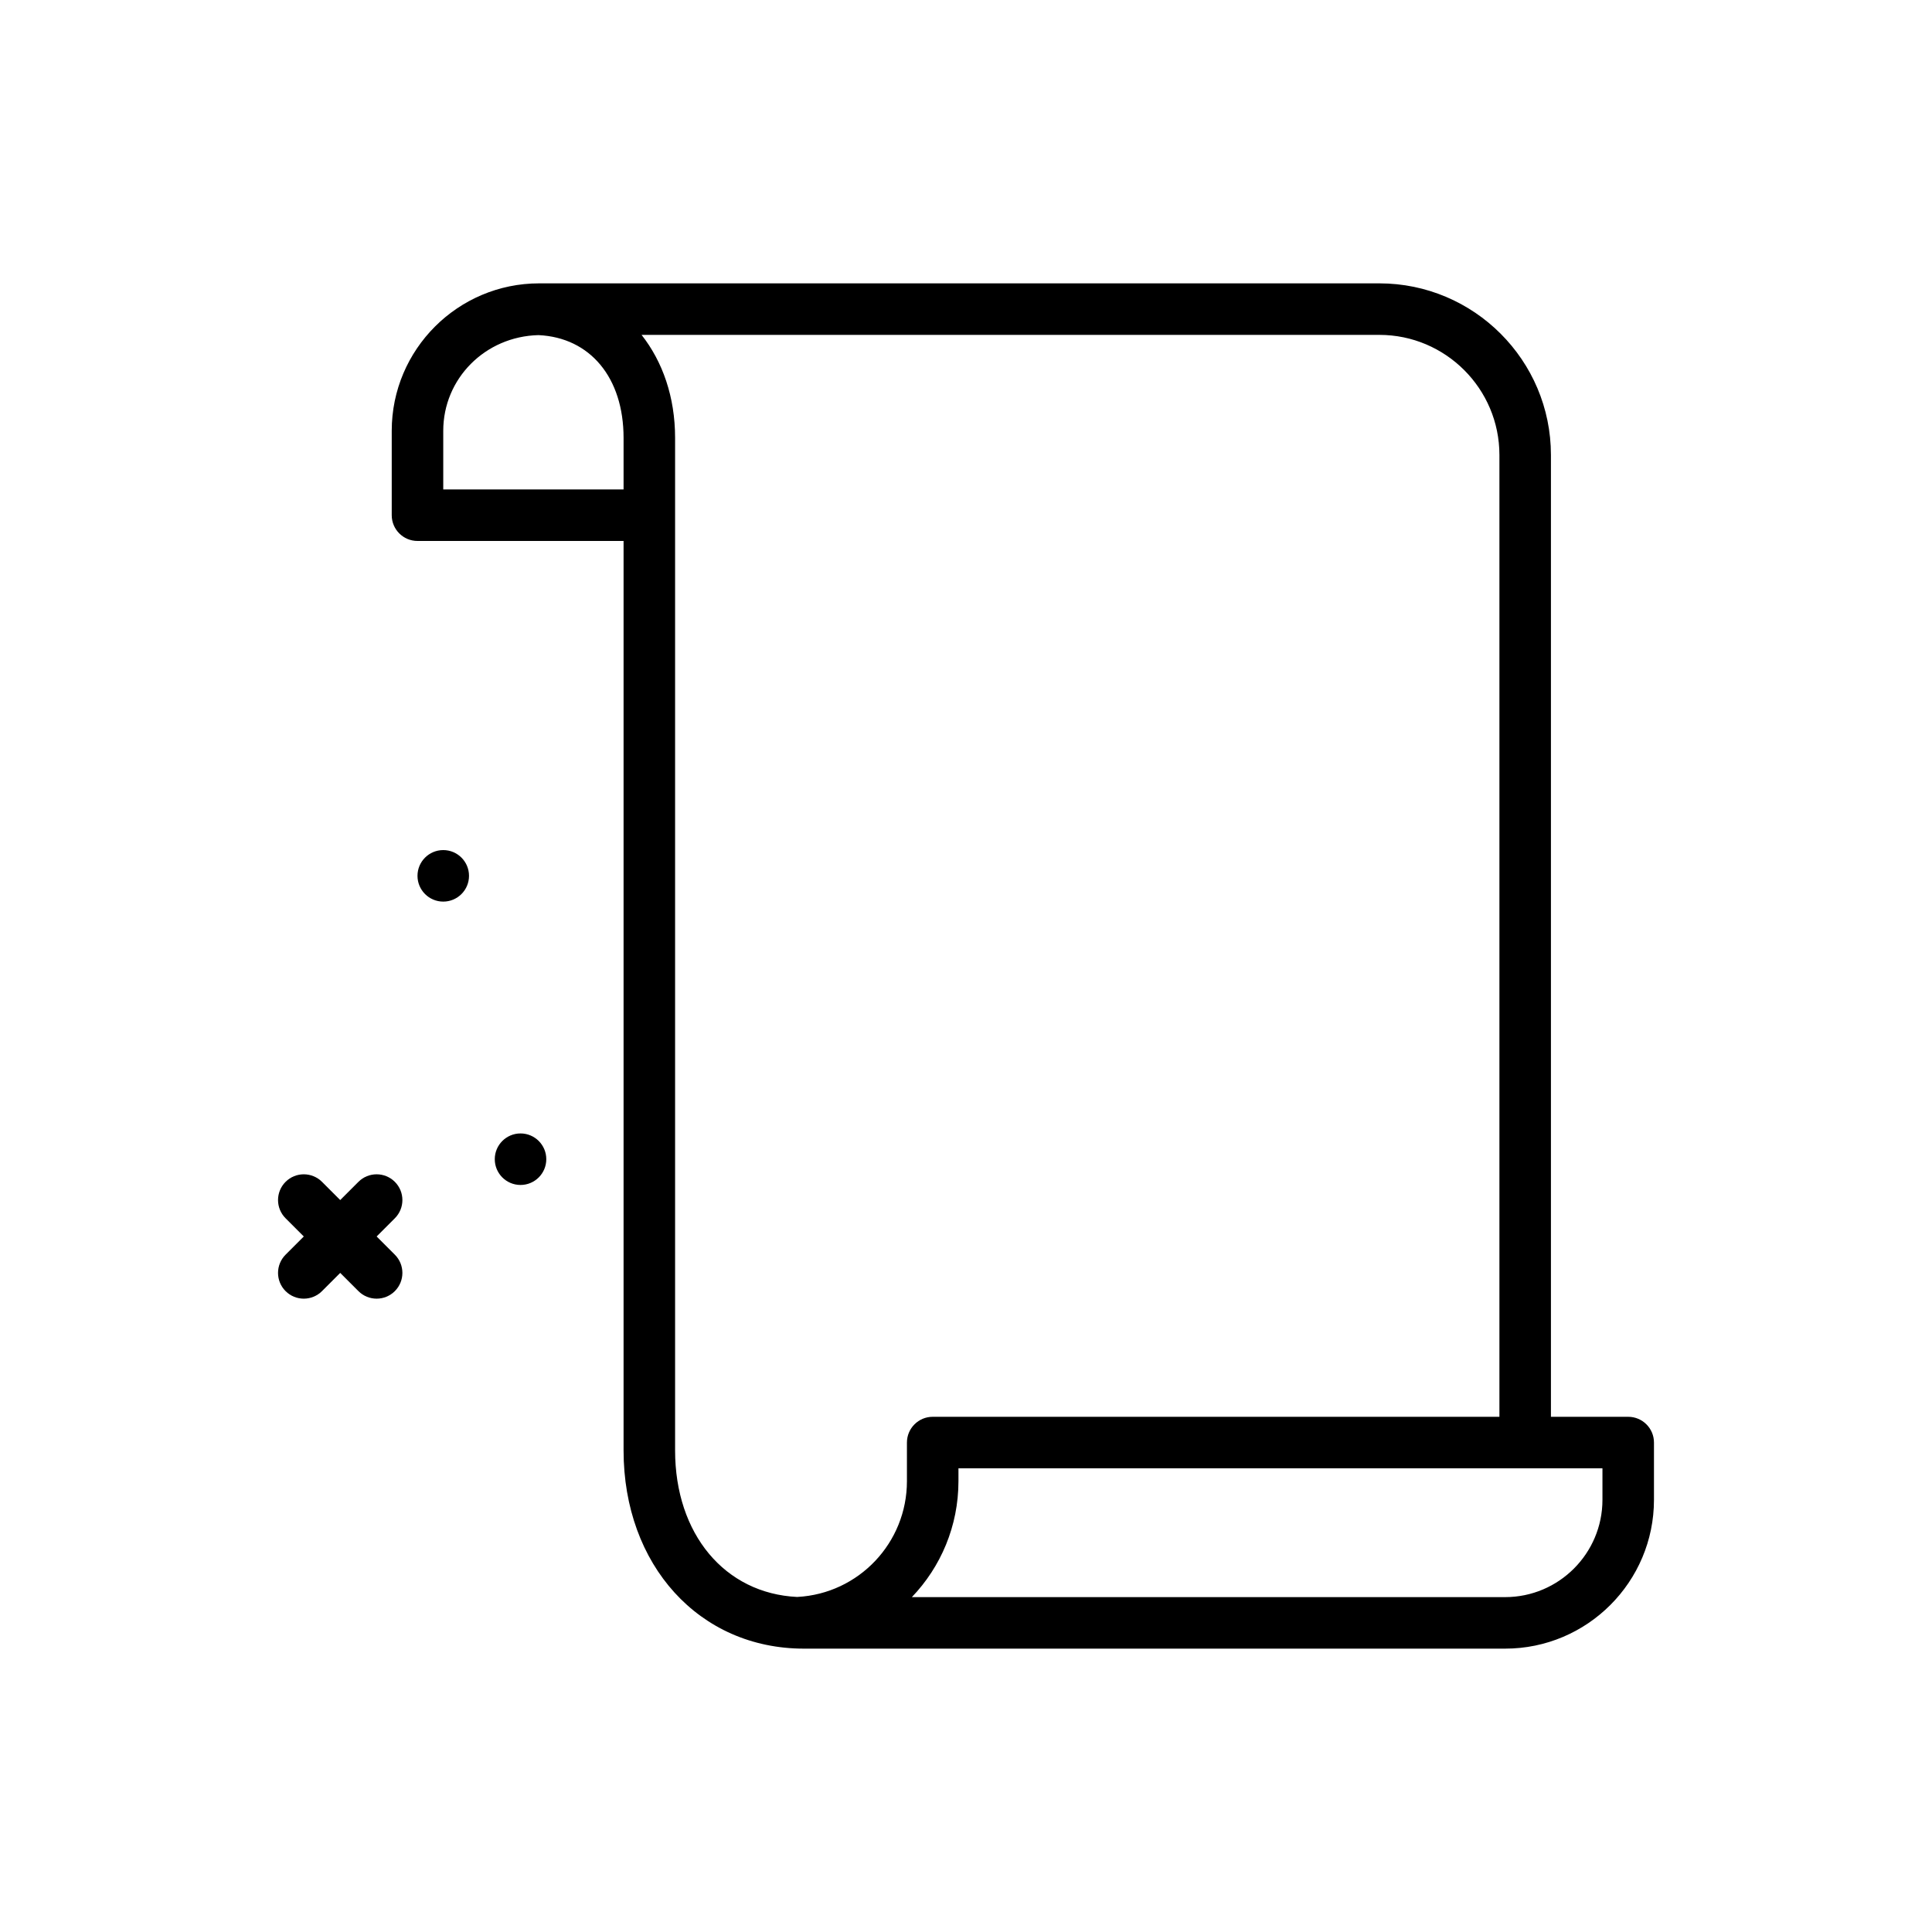 <svg id="note" enable-background="new 0 0 300 300" height="512" viewBox="0 0 300 300" width="512" xmlns="http://www.w3.org/2000/svg"><g><path d="m252.828 220h-12v-149.354c0-14.693-11.953-26.646-26.646-26.646h-130.463c-12.621 0-22.891 10.27-22.891 22.891v13.109c0 2.209 1.791 4 4 4h32v141.217c0 17.838 11.775 30.783 28 30.783h108.889c12.744 0 23.111-10.367 23.111-23.111v-8.889c0-2.209-1.791-4-4-4zm-184-144v-9.109c0-8.086 6.489-14.655 14.793-14.854 8.025.378 13.207 6.611 13.207 15.963v8zm72 154c0 9.562-7.471 17.457-17.01 17.973-.012 0-.025.002-.039.002-11.211-.539-18.951-9.746-18.951-22.758v-157.217c0-6.37-1.942-11.852-5.206-16h114.56c10.281 0 18.646 8.365 18.646 18.646v149.354h-88c-2.209 0-4 1.791-4 4zm108 2.889c0 8.332-6.779 15.111-15.111 15.111h-92.123c4.488-4.682 7.234-11.035 7.234-18v-2h100z"/><path d="m61.312 183.516c-1.562-1.562-4.094-1.562-5.656 0l-2.828 2.828-2.828-2.828c-1.562-1.562-4.094-1.562-5.656 0s-1.562 4.094 0 5.656l2.828 2.828-2.828 2.828c-1.562 1.562-1.562 4.094 0 5.656.781.781 1.805 1.172 2.828 1.172s2.047-.391 2.828-1.172l2.828-2.828 2.828 2.828c.781.781 1.805 1.172 2.828 1.172s2.047-.391 2.828-1.172c1.562-1.562 1.562-4.094 0-5.656l-2.828-2.828 2.828-2.828c1.563-1.563 1.563-4.094 0-5.656z"/><circle cx="80.828" cy="180" r="4"/><circle cx="68.828" cy="136" r="4"/></g></svg>